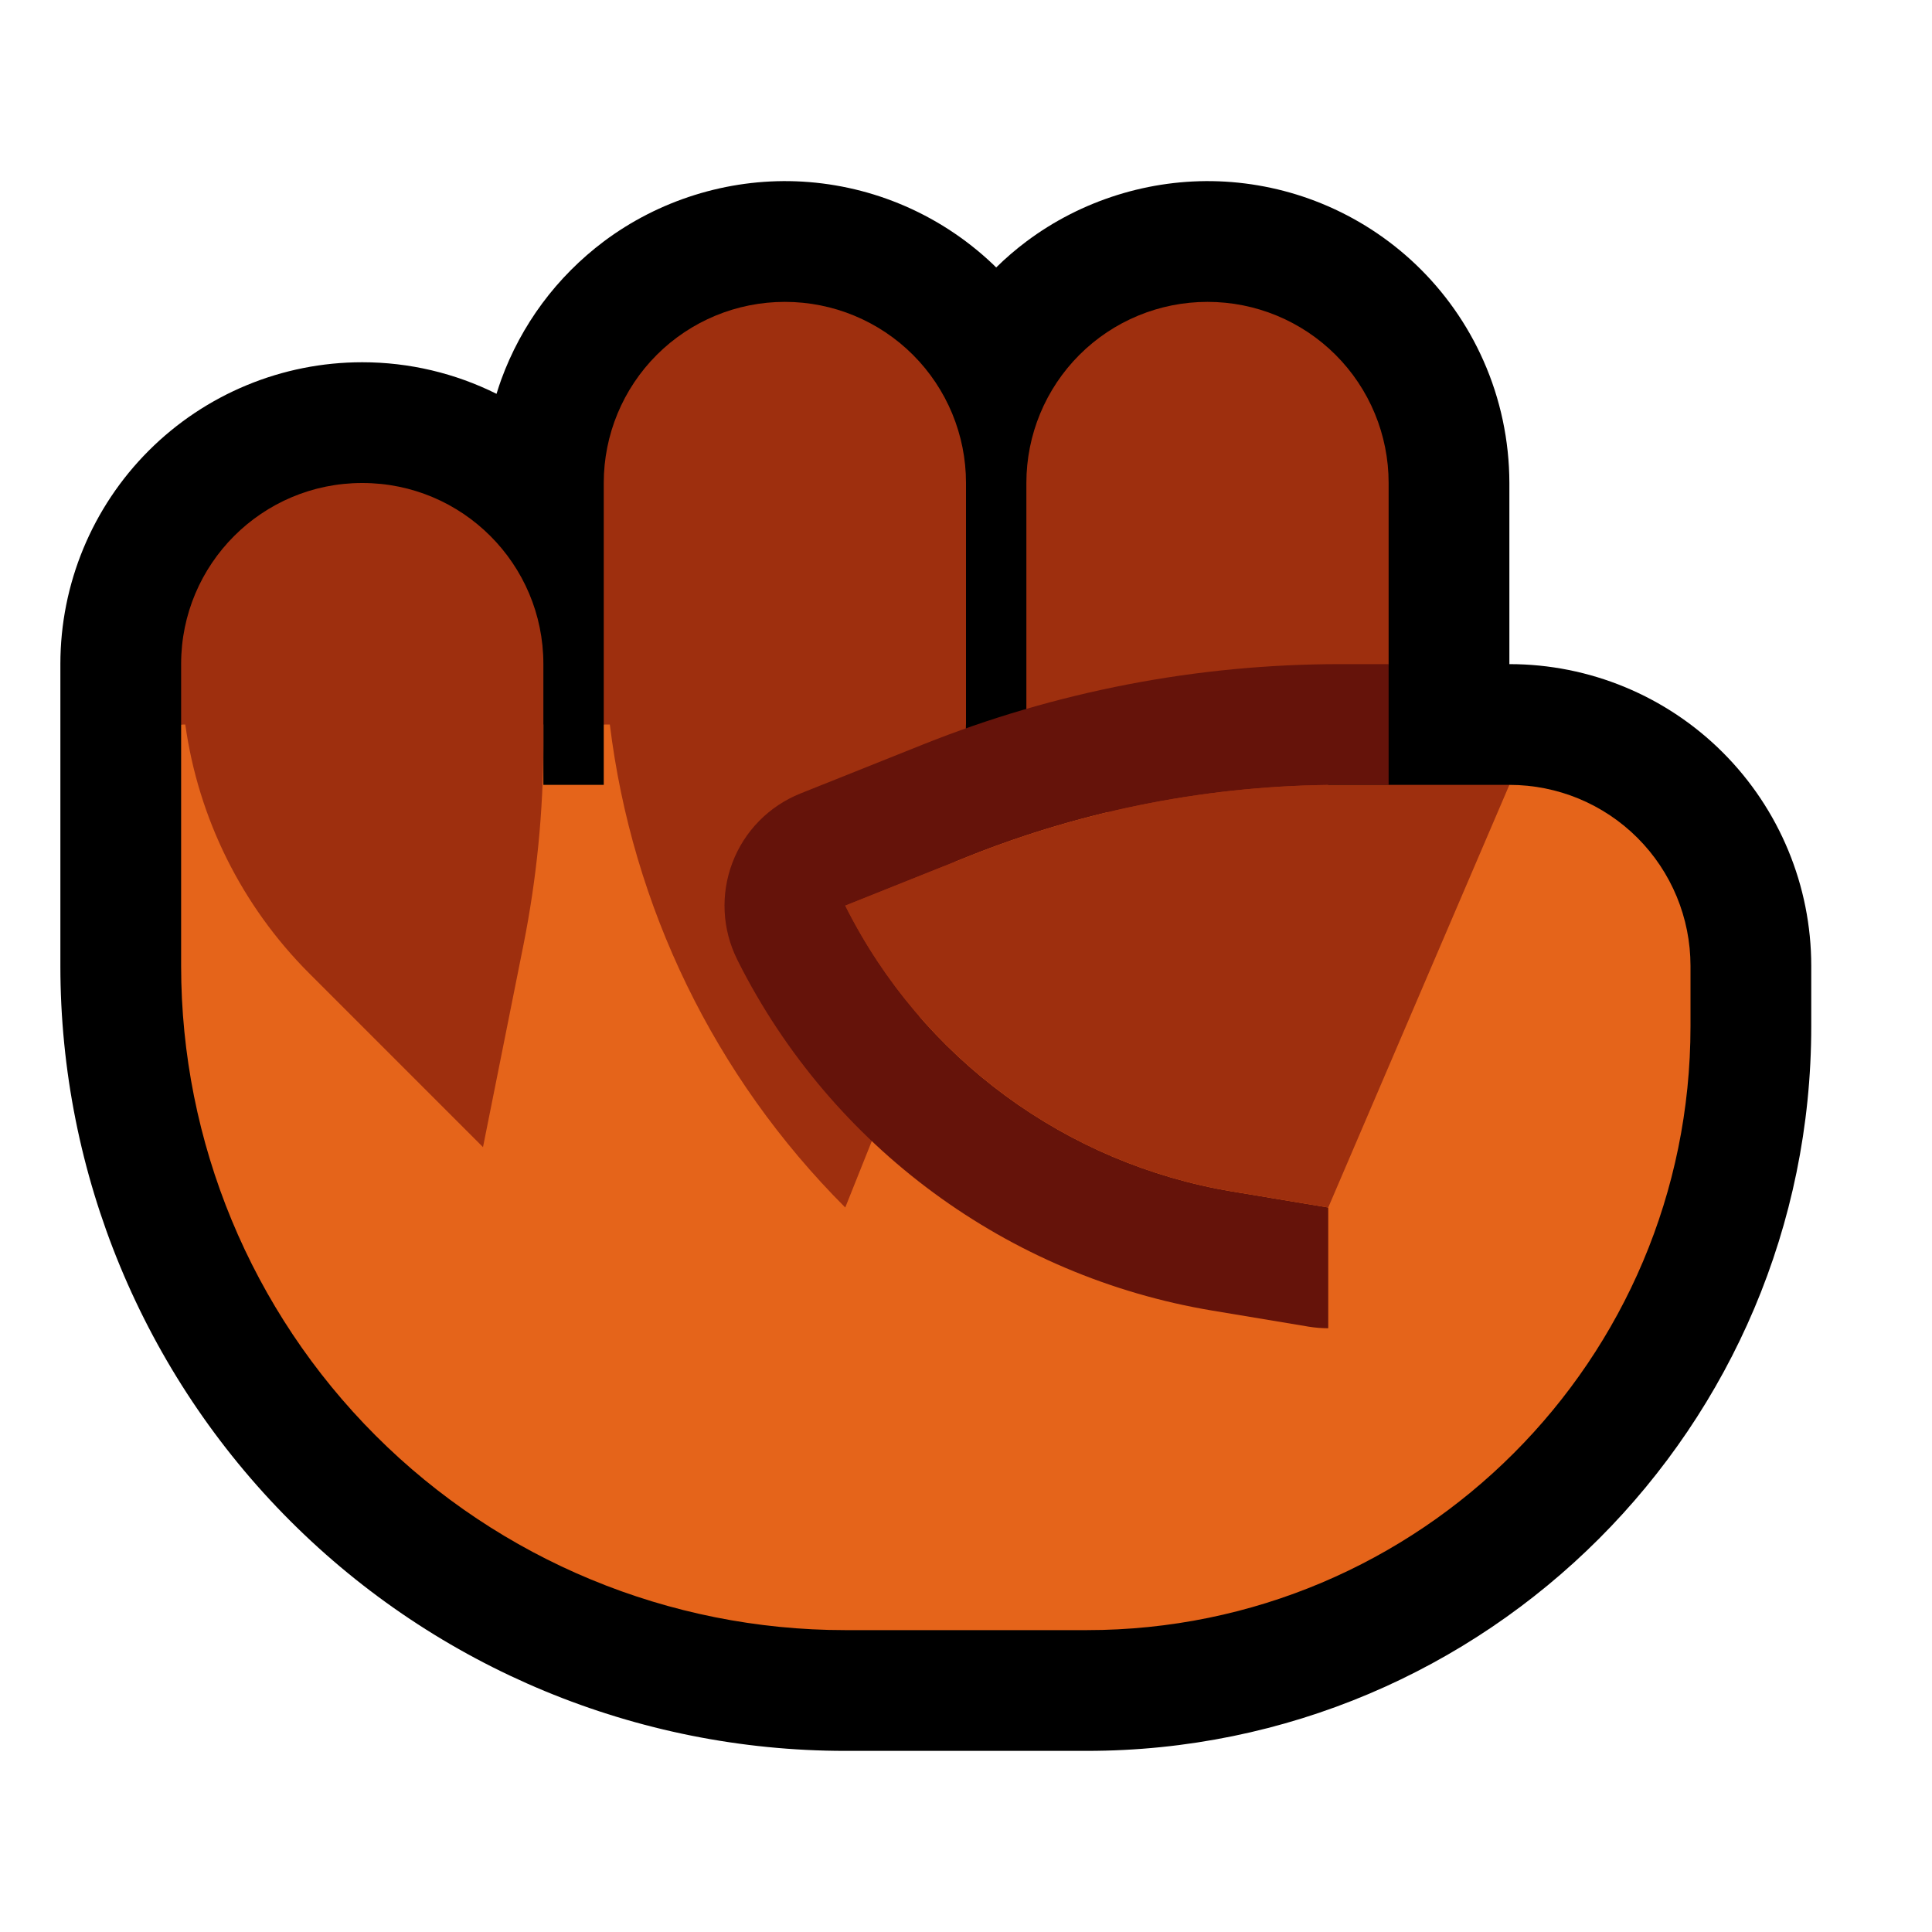 <svg clip-rule="evenodd" fill-rule="evenodd" stroke-linejoin="round" stroke-miterlimit="2" viewBox="0 0 32 32" xmlns="http://www.w3.org/2000/svg"><path d="m0 0h32v32h-32z" fill="none"/><path d="m16.5 4.43c.157-.155.324-.298.501-.431.911-.683 2.047-1.038 3.185-.996.582.022 1.16.146 1.699.366.578.235 1.11.579 1.562 1.009.475.452.859.997 1.124 1.597.282.635.427 1.324.429 2.019v.006 3h.002c1.326 0 2.597.527 3.534 1.464s1.464 2.208 1.464 3.534v1.002c0 6.627-5.373 12-12 12h-4c-3.448 0-6.754-1.37-9.192-3.808s-3.808-5.744-3.808-9.192v-5.002c0-1.326.527-2.597 1.464-3.534s2.208-1.464 3.534-1.464h.004c.778 0 1.538.182 2.222.523.024-.08.051-.159.079-.238.164-.449.393-.875.678-1.26.288-.389.633-.735 1.02-1.026.911-.683 2.047-1.038 3.185-.996.582.022 1.16.146 1.699.366.578.235 1.11.579 1.562 1.009z"/><path d="m3 12 4-1 2 1v1h1v-1l2-1 4 2 7 1 2.002-1c.795 0 1.558.316 2.12.878s.878 1.325.878 2.12v1.002c0 5.523-4.477 10-10 10h-4c-2.917 0-5.715-1.159-7.778-3.222s-3.222-4.861-3.222-7.778z" fill="#e5641a"/><path d="m15.999 12c-.025 2.045-.427 4.069-1.187 5.969-.43 1.076-.812 2.031-.812 2.031-2.168-2.168-3.531-4.989-3.899-8h-.101v-4.002c0-.795.316-1.558.878-2.12s1.325-.878 2.12-.878h.004c.795 0 1.558.316 2.12.878s.878 1.325.878 2.12v4.002zm-6.999.317c0 1.119-.111 2.236-.33 3.334-.291 1.456-.67 3.349-.67 3.349s-1.516-1.516-2.879-2.879c-1.12-1.12-1.836-2.57-2.052-4.121h-.069v-1.002c0-1.656 1.342-2.998 2.998-2.998h.004c1.656 0 2.998 1.342 2.998 2.998zm11.002-7.317c.795 0 1.558.316 2.12.878s.878 1.325.878 2.12v3.002l-1 2-2 1-3-1s0-2.731 0-5.002c0-.795.316-1.558.878-2.12s1.325-.878 2.12-.878z" fill="#9e2f0e"/><path d="m23 11v2h-.802c-2.113 0-4.206.403-6.167 1.188-1.076.43-2.031.812-2.031.812l.015.03c1.26 2.497 3.636 4.245 6.396 4.705.906.151 1.589.265 1.589.265v2c-.109 0-.219-.009-.329-.027 0 0-.683-.114-1.589-.265-3.389-.565-6.305-2.711-7.853-5.777l-.018-.037c-.25-.5-.279-1.082-.08-1.605.198-.523.607-.938 1.126-1.146 0 0 .956-.382 2.031-.812 2.198-.879 4.543-1.331 6.91-1.331z" fill="#65130a"/><path d="m14 15c1.257 2.513 3.64 4.273 6.411 4.735.906.151 1.589.265 1.589.265l3-7h-2.802c-2.113 0-4.206.403-6.167 1.188-1.076.43-2.031.812-2.031.812z" fill="#9e2f0e"/></svg>